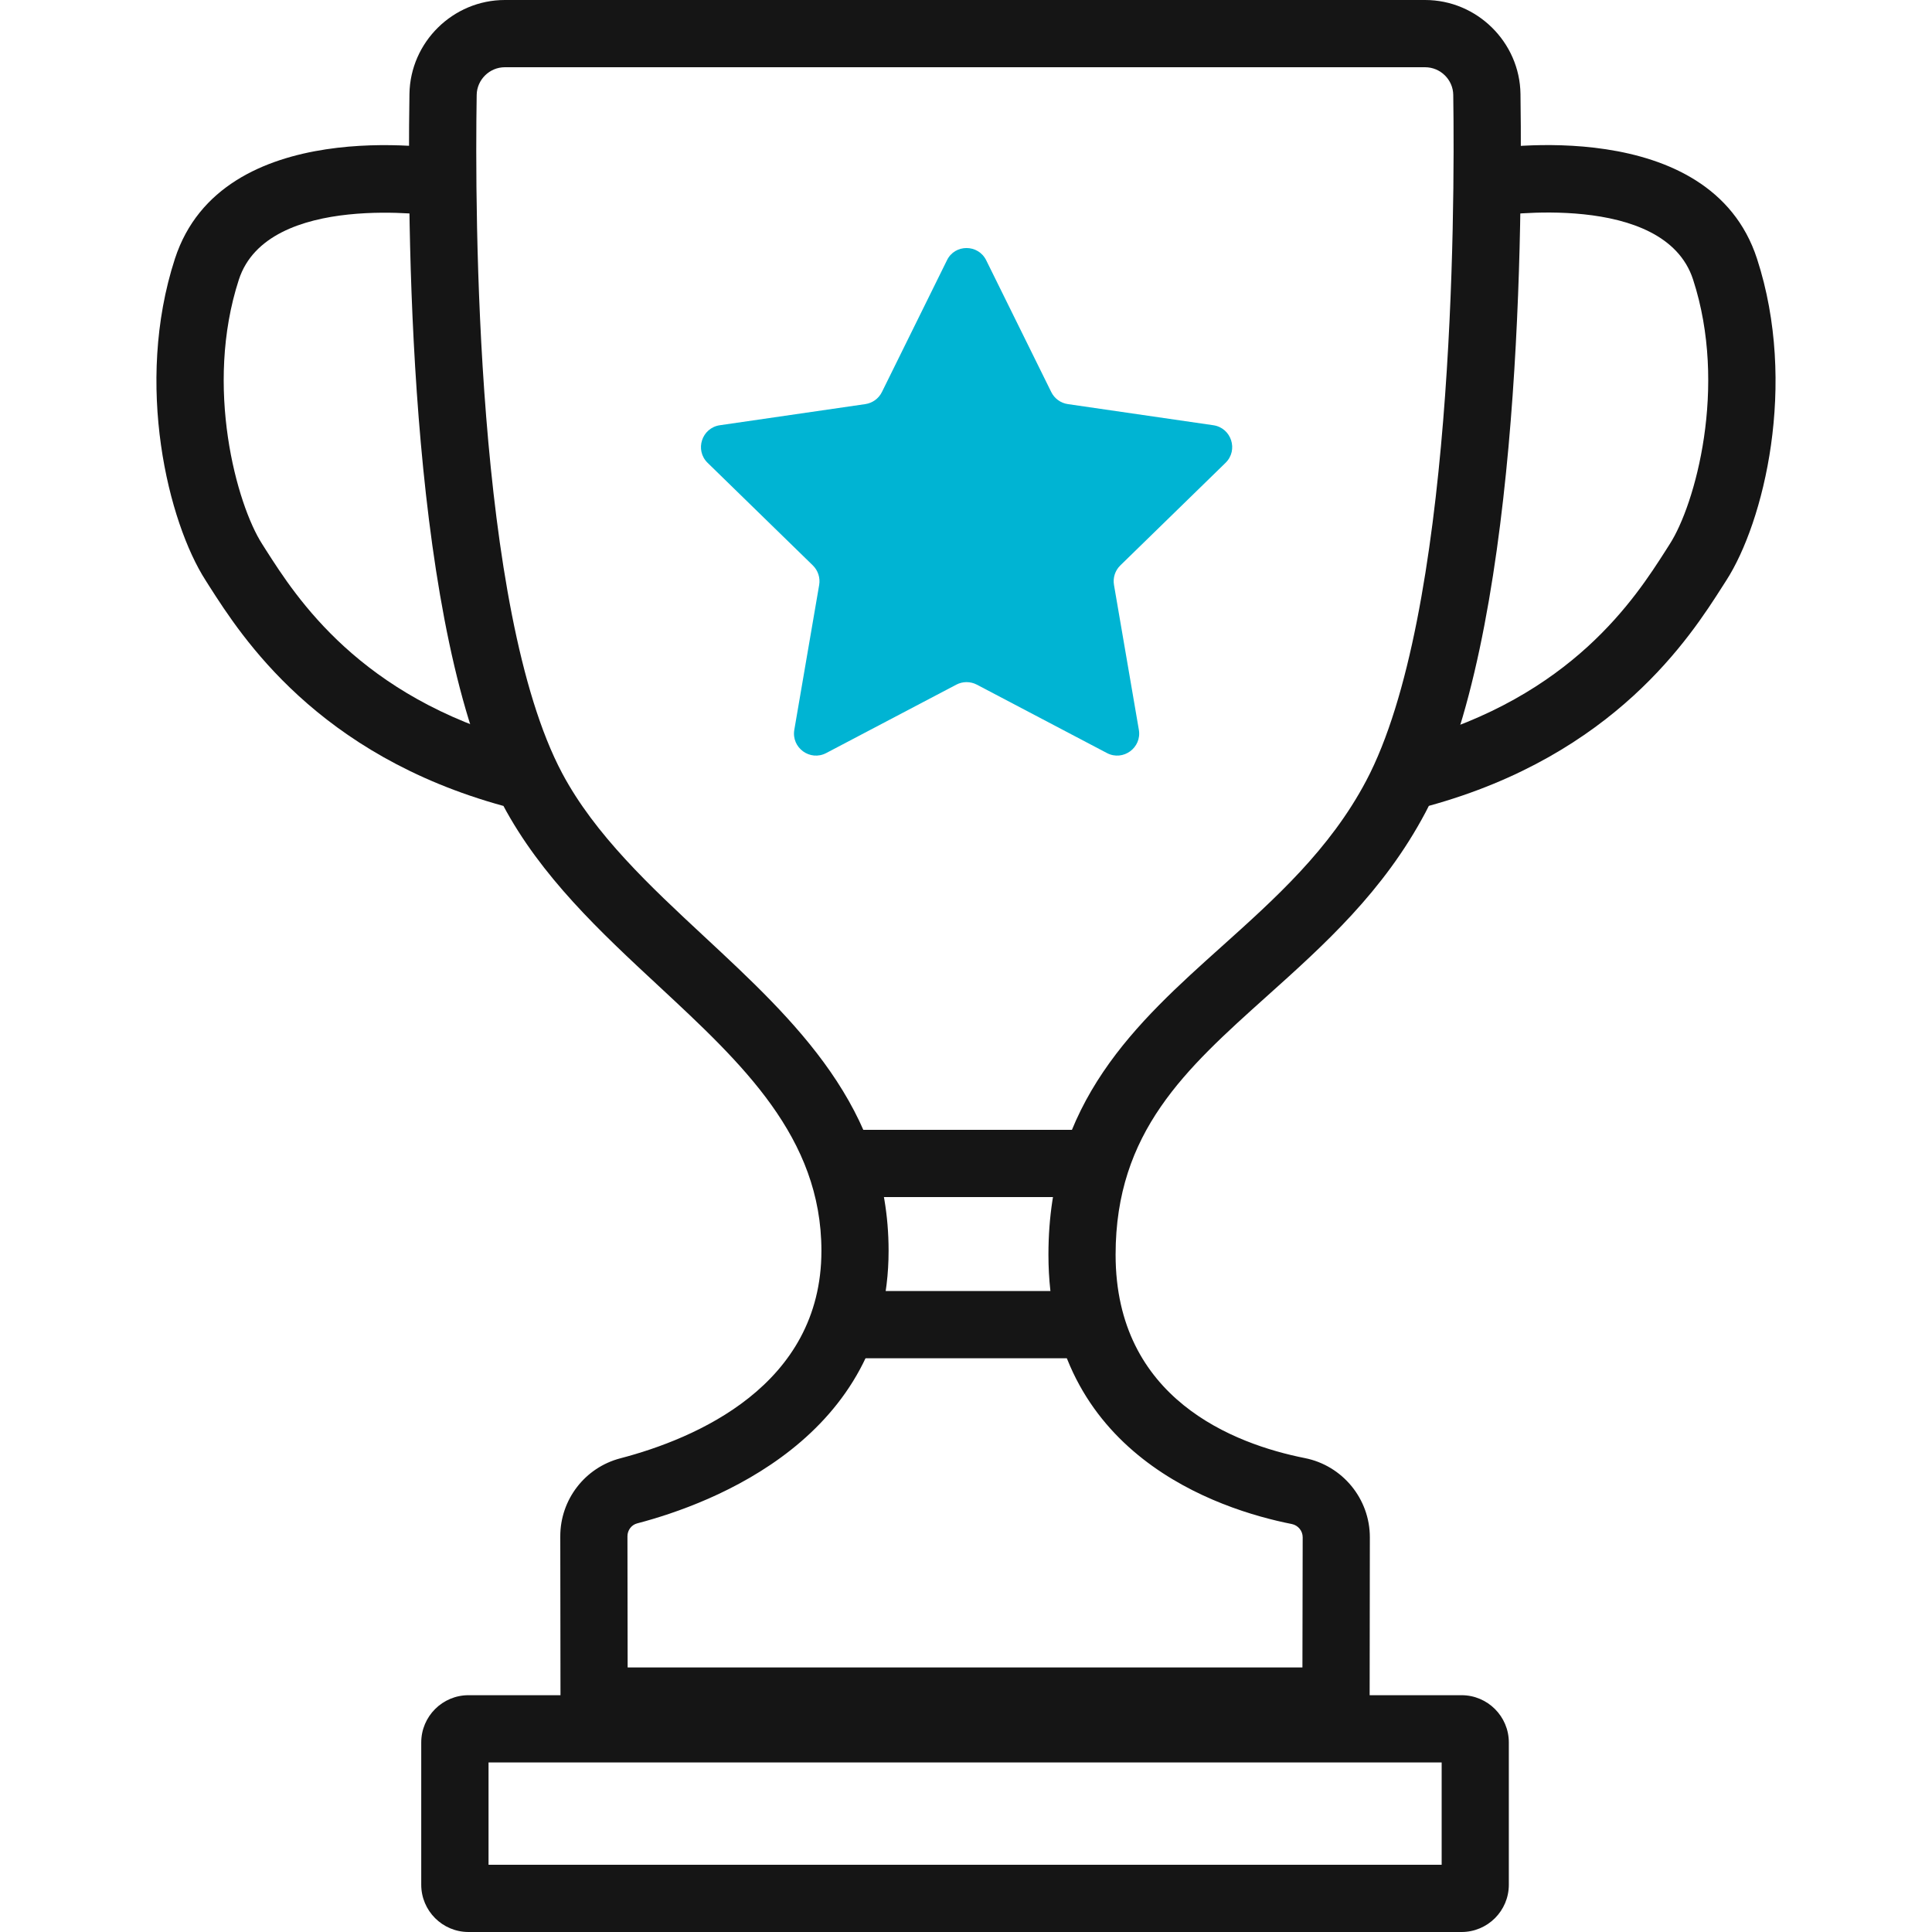 <?xml version="1.0" encoding="utf-8"?>
<!-- Generator: Adobe Illustrator 24.3.0, SVG Export Plug-In . SVG Version: 6.00 Build 0)  -->
<svg version="1.1" id="Слой_1" xmlns="http://www.w3.org/2000/svg" xmlns:xlink="http://www.w3.org/1999/xlink" x="0px" y="0px"
	 viewBox="0 0 30 30" style="enable-background:new 0 0 30 30;" xml:space="preserve">
<style type="text/css">
	.st0{fill:#151515;}
	.st1{fill:#00B4D3;}
</style>
<g>
	<g>
		<path class="st0" d="M22.695,30H7.275c-0.405,0-0.734-0.329-0.734-0.734v-2.209c0-0.405,0.329-0.734,0.734-0.734h15.42
			c0.405,0,0.734,0.329,0.734,0.734v2.209C23.429,29.671,23.1,30,22.695,30z M7.586,28.956h14.8v-1.589h-14.8V28.956z"/>
	</g>
	<g>
		<path class="st0" d="M21.267,26.936H8.704l-0.004-3.079c-0.001-0.57,0.382-1.068,0.931-1.212c1.167-0.305,3.124-1.13,3.124-3.222
			c0-1.764-1.229-2.906-2.531-4.116c-0.897-0.833-1.824-1.695-2.417-2.812C6.384,9.818,6.32,3.884,6.358,1.457
			C6.371,0.653,7.035,0,7.839,0h14.29c0.805,0,1.47,0.655,1.481,1.459c0.035,2.452-0.04,8.448-1.475,11.156
			c-0.652,1.23-1.573,2.056-2.465,2.856c-1.259,1.13-2.347,2.105-2.347,4.012c0,2.24,1.841,2.94,2.938,3.158
			c0.586,0.116,1.011,0.634,1.01,1.231L21.267,26.936z M9.746,25.892h10.478l0.004-2.022c0-0.099-0.071-0.185-0.169-0.205
			c-1.136-0.225-3.779-1.084-3.779-4.182c0-2.372,1.37-3.601,2.694-4.789c0.823-0.739,1.675-1.502,2.239-2.568
			c1.359-2.565,1.38-8.802,1.353-10.652c-0.003-0.237-0.199-0.43-0.437-0.43H7.839c-0.237,0-0.433,0.193-0.437,0.429
			c-0.029,1.83-0.019,8,1.326,10.531c0.511,0.961,1.373,1.762,2.206,2.537c1.408,1.309,2.864,2.662,2.864,4.881
			c0,2.898-2.73,3.926-3.904,4.233c-0.089,0.023-0.151,0.106-0.151,0.2L9.746,25.892z"/>
	</g>
	<g>
		<rect x="13.148" y="17.544" class="st0" width="3.609" height="1.044"/>
	</g>
	<g>
		<rect x="13.148" y="20.047" class="st0" width="3.609" height="1.044"/>
	</g>
	<path class="st1" d="M15.314,4.042l1.01,2.046c0.05,0.101,0.146,0.171,0.258,0.187l2.258,0.328c0.281,0.041,0.393,0.386,0.19,0.584
		L17.396,8.78c-0.081,0.079-0.117,0.192-0.098,0.303l0.386,2.249c0.048,0.279-0.245,0.493-0.496,0.361l-2.02-1.062
		c-0.1-0.052-0.219-0.052-0.318,0l-2.02,1.062c-0.251,0.132-0.544-0.081-0.496-0.361l0.386-2.249
		c0.019-0.111-0.018-0.224-0.098-0.303l-1.634-1.593c-0.203-0.198-0.091-0.543,0.19-0.584l2.258-0.328
		c0.111-0.016,0.208-0.086,0.258-0.187l1.01-2.046C14.826,3.788,15.189,3.788,15.314,4.042z"/>
	<g>
		<path class="st0" d="M22.181,12.515l-0.276-1.007c2.507-0.687,3.491-2.227,3.964-2.967l0.059-0.093
			c0.393-0.61,0.904-2.441,0.362-4.107c-0.45-1.384-3.057-0.99-3.083-0.986l-0.172-1.03c0.144-0.024,3.516-0.559,4.248,1.693
			c0.635,1.952,0.103,4.096-0.478,4.996l-0.057,0.089C26.248,9.887,25.076,11.721,22.181,12.515z"/>
	</g>
	<g>
		<path class="st0" d="M7.819,12.515c-2.894-0.794-4.067-2.628-4.568-3.411L3.194,9.014c-0.58-0.9-1.112-3.044-0.478-4.996
			c0.732-2.251,4.105-1.716,4.248-1.693l-0.172,1.03l0.086-0.515L6.793,3.356C6.767,3.352,4.157,2.965,3.709,4.342
			C3.167,6.008,3.678,7.838,4.071,8.448l0.059,0.093c0.473,0.74,1.457,2.279,3.964,2.967L7.819,12.515z"/>
	</g>
</g>
</svg>
